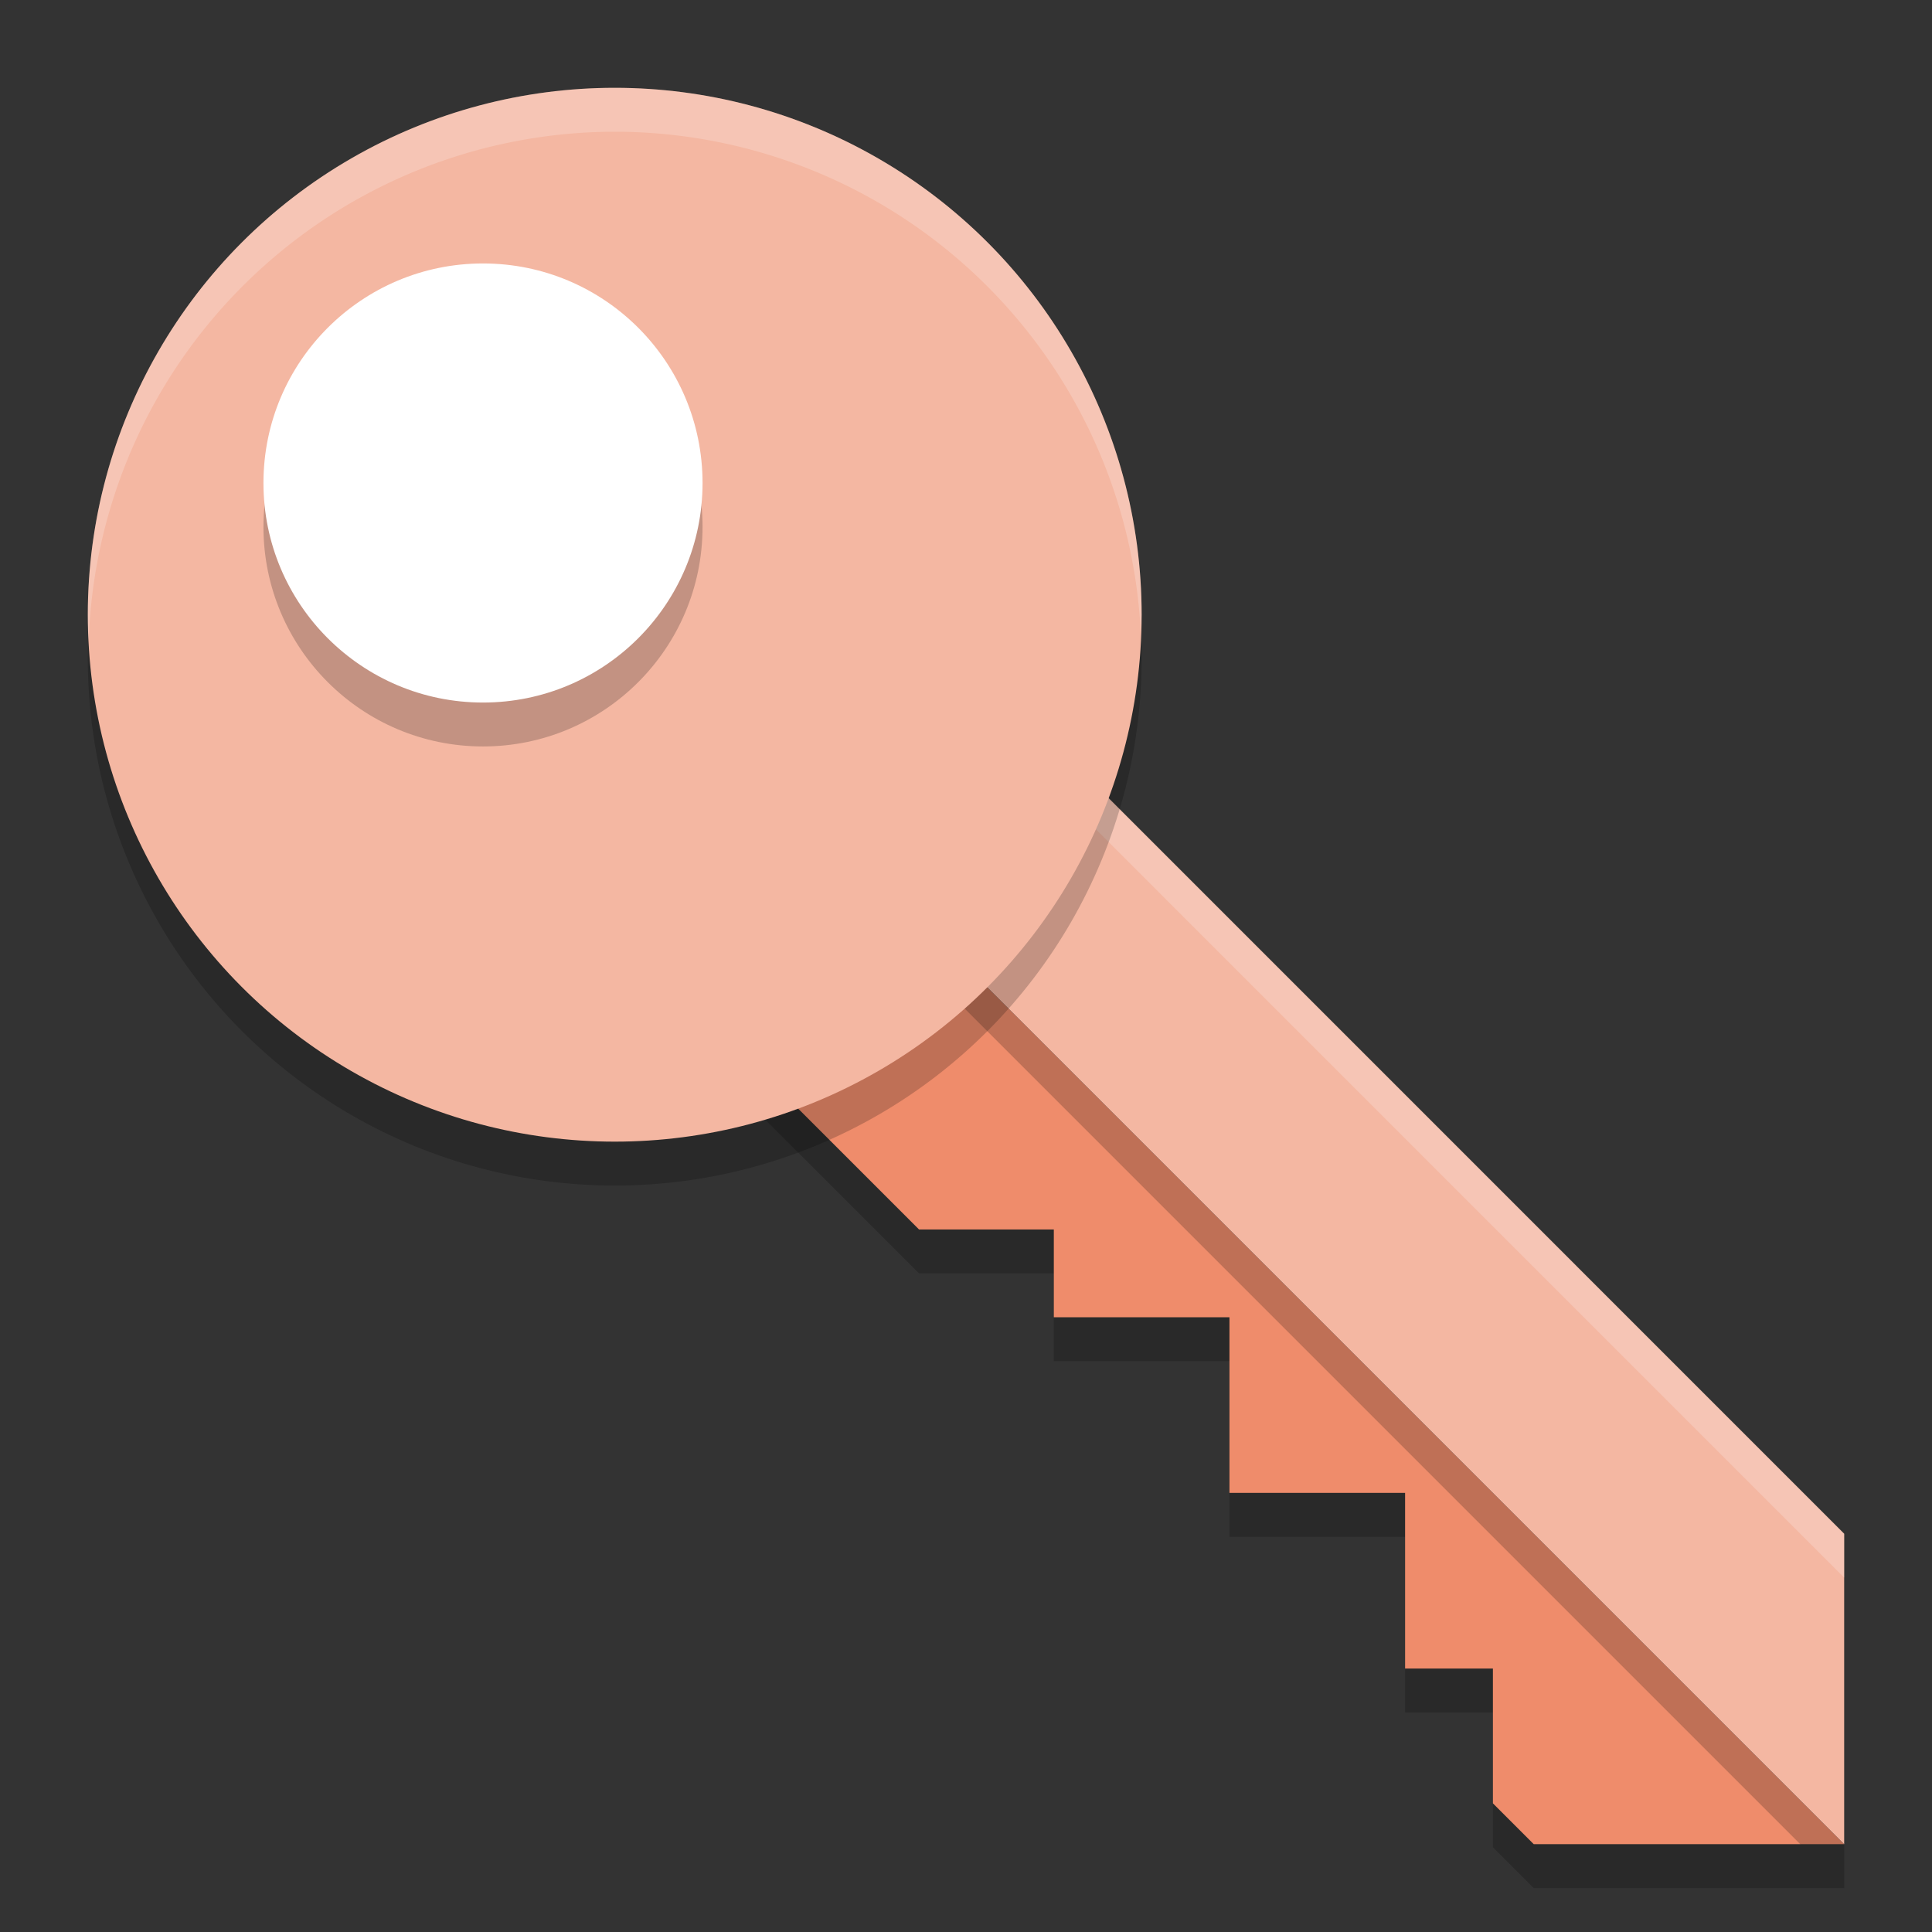 <svg xmlns="http://www.w3.org/2000/svg" width="22" height="22" version="1">
 <rect width="100%" height="100%" fill="#333333" stroke="none"/>
 <path style="opacity:0.2" d="M 7,7.5 5.232,9.268 10.465,14.5 H 12 v 1 h 2 v 2 h 2 v 2 h 1 v 1.535 L 17.465,21.5 H 21 Z"/>
 <path style="fill:#ef8c6b" d="M 7,7 5.232,8.768 10.465,14 H 12 v 1 h 2 v 2 h 2 v 2 h 1 v 1.535 L 17.465,21 H 21 Z"/>
 <path style="opacity:0.2" d="M 8.768,5.732 7,7.5 l 14,14 v -3.535 z"/>
 <path style="fill:#f4b7a2" d="M 8.768,5.232 7,7 21,21 v -3.535 z"/>
 <path style="opacity:0.2;fill:#ffffff" d="M 8.768,5.232 7,7 7.25,7.25 8.768,5.732 21,17.965 v -0.5 z"/>
 <circle style="opacity:0.2" cx="7" cy="7.5" r="6"/>
 <circle style="fill:#f4b7a2" cx="7" cy="7" r="6"/>
 <circle style="opacity:0.2" cx="5.5" cy="6" r="2.5"/>
 <circle style="fill:#ffffff" cx="5.5" cy="5.5" r="2.5"/>
 <path style="opacity:0.2;fill:#ffffff" d="M 7,1 A 6,6 0 0 0 1,7 6,6 0 0 0 1.01,7.297 6,6 0 0 1 7,1.5 6,6 0 0 1 12.99,7.203 6,6 0 0 0 13,7 6,6 0 0 0 7,1 Z"/>
</svg>
